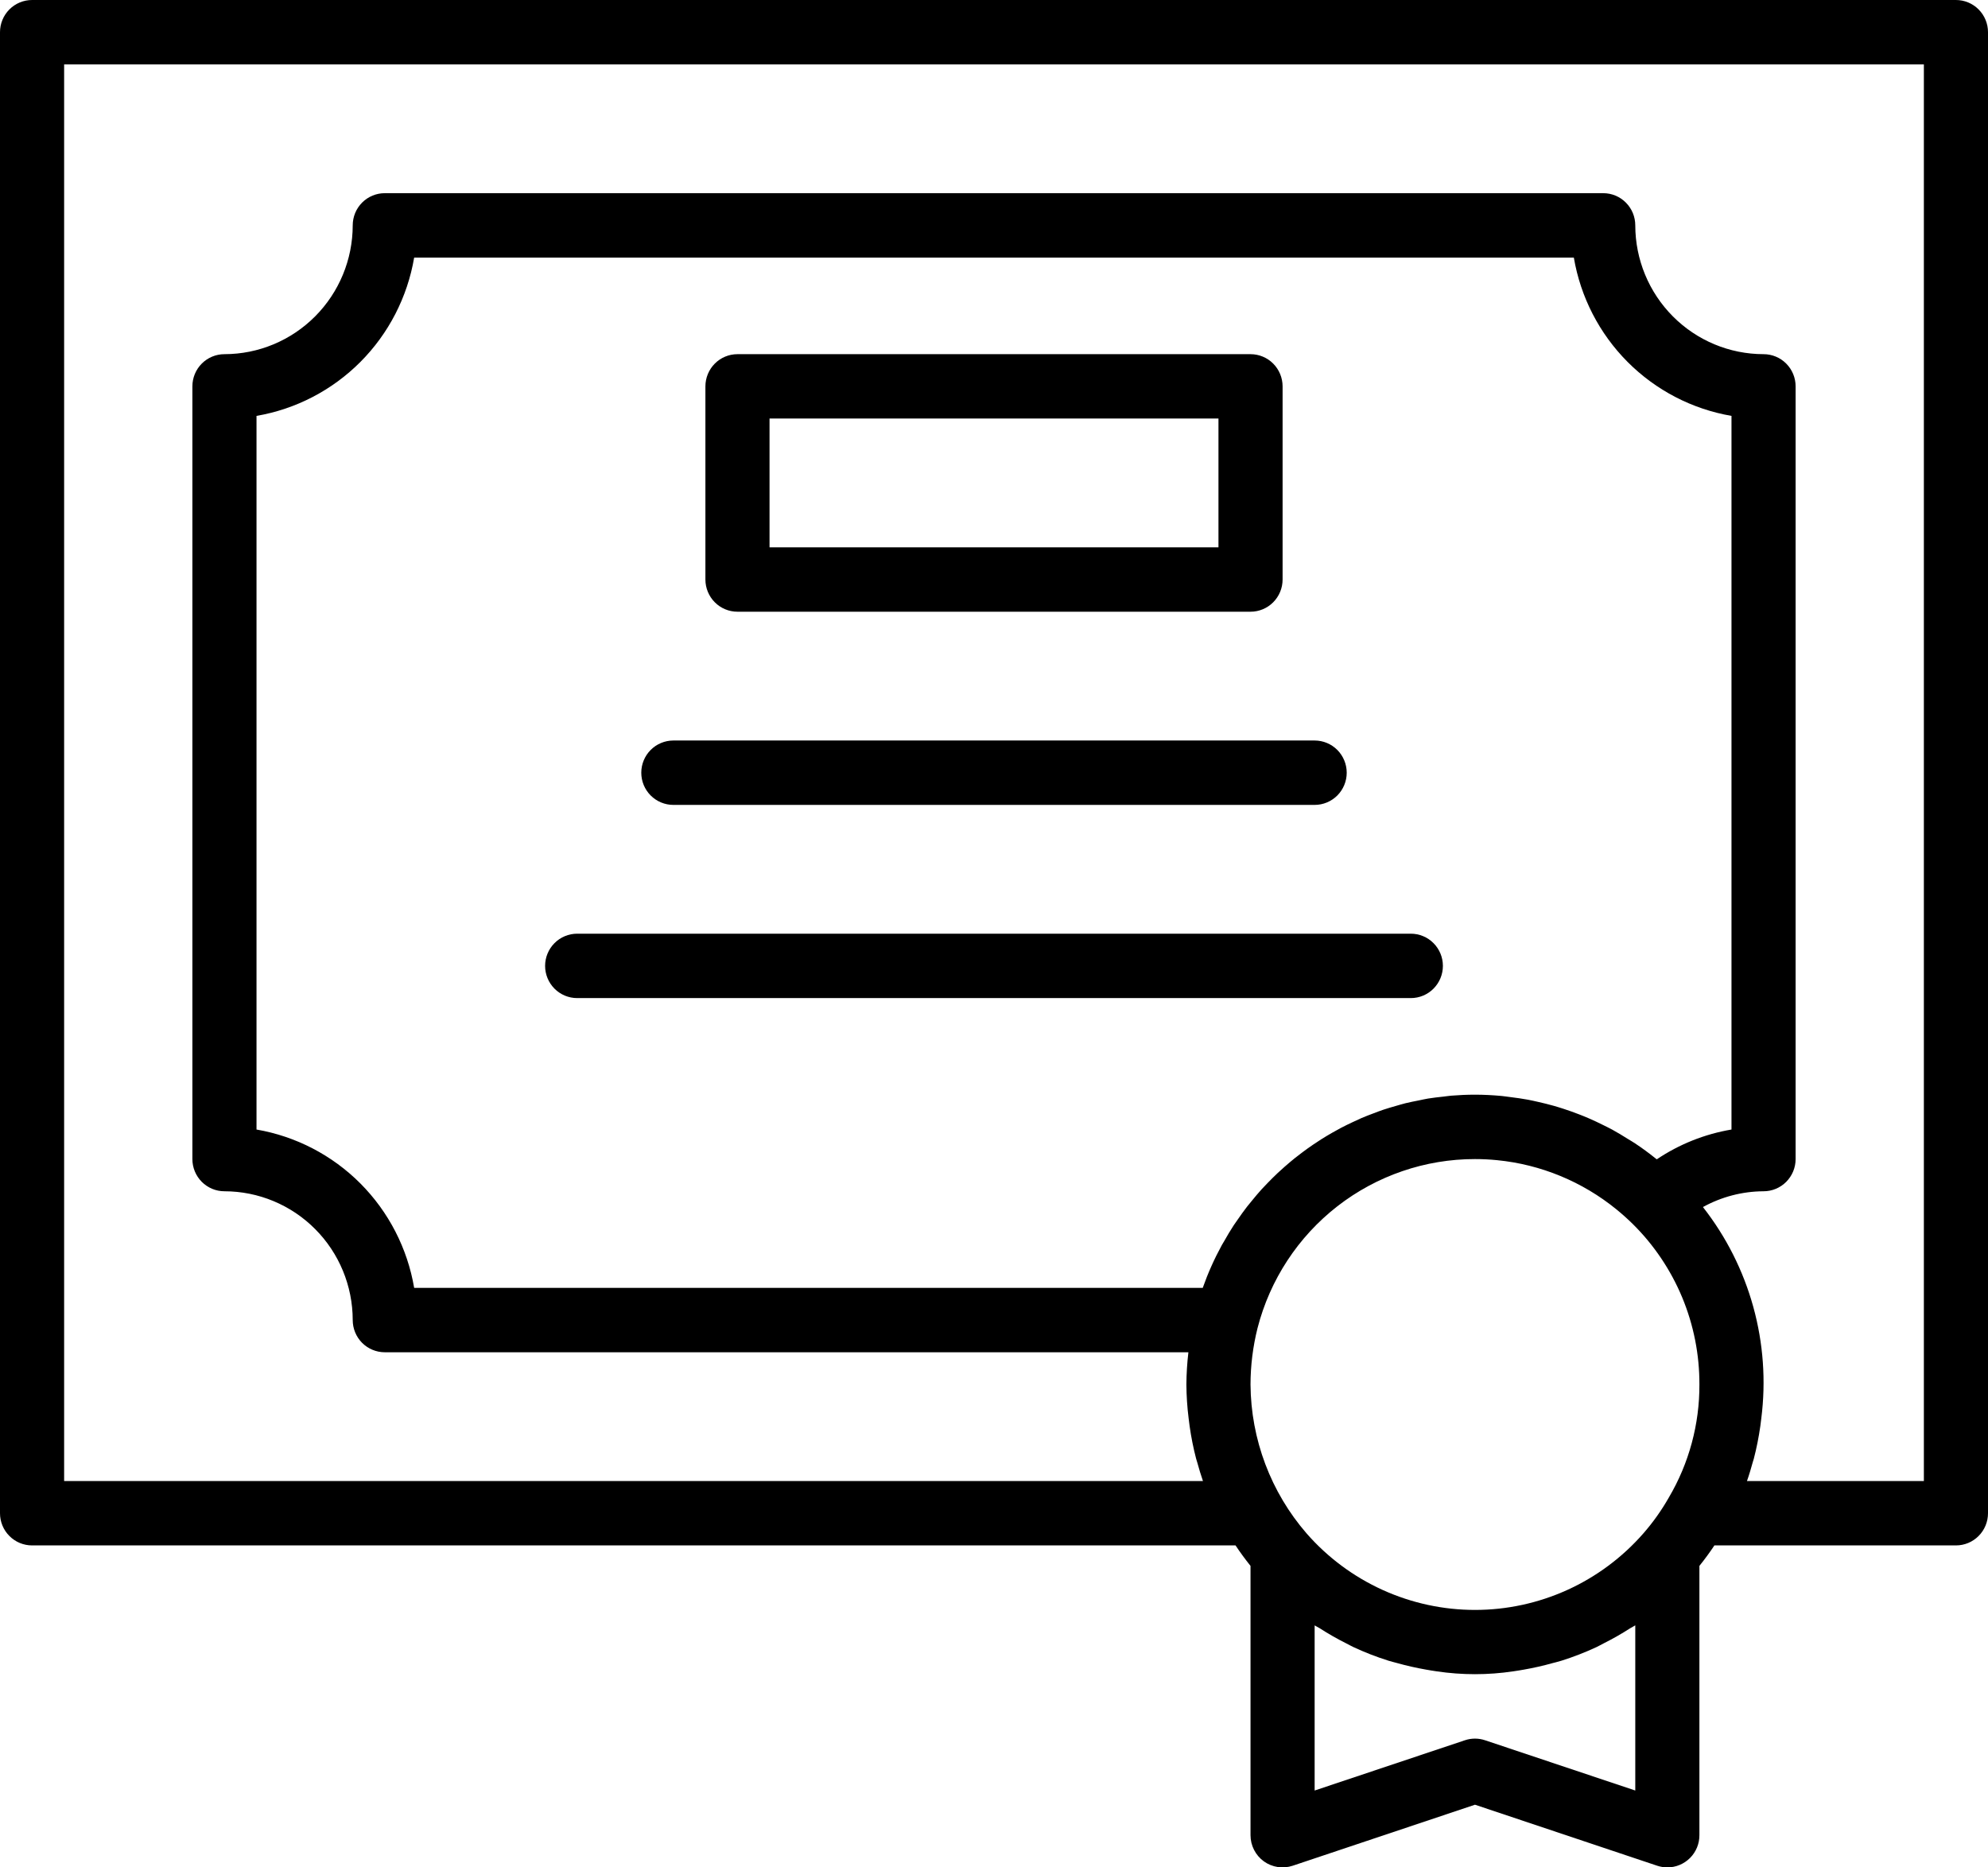 <svg width="66" height="62" viewBox="0 0 66 62" fill="none" xmlns="http://www.w3.org/2000/svg">
<path d="M64.936 0H1.065C0.782 0 0.511 0.113 0.312 0.313C0.112 0.514 0 0.785 0 1.069V50.241C0 50.525 0.112 50.797 0.312 50.997C0.511 51.198 0.782 51.31 1.065 51.31H41.019C41.172 51.541 41.338 51.767 41.516 51.99V60.931C41.516 61.1 41.556 61.267 41.633 61.418C41.71 61.569 41.821 61.7 41.958 61.799C42.095 61.898 42.253 61.962 42.42 61.988C42.587 62.013 42.758 61.998 42.917 61.945L48.968 59.919L55.018 61.945C55.127 61.981 55.24 62 55.355 62C55.495 62 55.633 61.973 55.762 61.919C55.892 61.865 56.009 61.786 56.108 61.687C56.207 61.588 56.285 61.47 56.339 61.34C56.392 61.211 56.419 61.072 56.419 60.931V51.99C56.598 51.766 56.764 51.541 56.917 51.31H64.936C65.218 51.31 65.489 51.198 65.688 50.997C65.888 50.797 66 50.525 66 50.241V1.069C66 0.785 65.888 0.514 65.688 0.313C65.489 0.113 65.218 0 64.936 0ZM41.402 40.062C41.293 40.202 41.191 40.347 41.09 40.493C41.047 40.556 41.001 40.617 40.959 40.681C40.848 40.851 40.744 41.026 40.644 41.204C40.618 41.249 40.589 41.292 40.564 41.339C40.315 41.794 40.103 42.269 39.93 42.759H13.75C13.527 41.446 12.903 40.236 11.966 39.294C11.028 38.353 9.823 37.727 8.516 37.502V13.808C9.823 13.584 11.028 12.957 11.966 12.016C12.903 11.075 13.527 9.864 13.75 8.552H52.25C52.473 9.864 53.097 11.075 54.034 12.016C54.972 12.957 56.177 13.584 57.484 13.808V37.502C56.597 37.652 55.751 37.989 55.004 38.491L54.999 38.488L54.966 38.463C54.745 38.285 54.518 38.118 54.284 37.963C54.207 37.911 54.128 37.866 54.049 37.818C53.878 37.71 53.706 37.605 53.529 37.508C53.433 37.456 53.336 37.409 53.239 37.361C53.073 37.278 52.907 37.198 52.738 37.126C52.633 37.08 52.528 37.039 52.421 36.997C52.254 36.932 52.084 36.872 51.913 36.816C51.804 36.781 51.695 36.746 51.584 36.715C51.408 36.665 51.231 36.622 51.053 36.582C50.944 36.558 50.837 36.532 50.727 36.512C50.532 36.475 50.334 36.449 50.135 36.424C50.042 36.413 49.949 36.397 49.855 36.388C49.561 36.361 49.266 36.345 48.968 36.345C48.703 36.345 48.44 36.357 48.18 36.378C48.093 36.385 48.009 36.4 47.922 36.409C47.75 36.428 47.577 36.446 47.407 36.474C47.305 36.491 47.206 36.515 47.105 36.535C46.953 36.565 46.802 36.594 46.653 36.631C46.547 36.657 46.444 36.69 46.34 36.719C46.198 36.76 46.057 36.8 45.918 36.847C45.813 36.882 45.711 36.922 45.608 36.961C45.473 37.011 45.339 37.063 45.206 37.119C45.105 37.163 45.005 37.21 44.906 37.257C44.776 37.318 44.647 37.38 44.52 37.447C44.423 37.498 44.329 37.551 44.234 37.605C44.108 37.677 43.985 37.75 43.863 37.827C43.772 37.885 43.682 37.944 43.593 38.005C43.473 38.087 43.354 38.171 43.238 38.259C43.154 38.322 43.07 38.386 42.987 38.452C42.871 38.545 42.758 38.642 42.645 38.741C42.569 38.808 42.493 38.875 42.419 38.945C42.306 39.051 42.197 39.161 42.089 39.272C42.022 39.342 41.954 39.41 41.889 39.482C41.779 39.603 41.674 39.728 41.571 39.855C41.514 39.924 41.456 39.992 41.402 40.062ZM54.29 59.448L49.305 57.78C49.086 57.706 48.849 57.706 48.631 57.78L43.645 59.448V53.965C43.698 54.001 43.757 54.025 43.811 54.059C44.098 54.244 44.396 54.414 44.702 54.567C44.778 54.605 44.852 54.648 44.929 54.684C45.306 54.86 45.694 55.011 46.091 55.136C46.185 55.166 46.281 55.187 46.375 55.214C46.695 55.304 47.019 55.377 47.346 55.434C47.463 55.454 47.579 55.475 47.697 55.491C48.54 55.617 49.396 55.617 50.238 55.491C50.357 55.475 50.472 55.454 50.59 55.434C50.916 55.377 51.239 55.304 51.558 55.214C51.654 55.187 51.75 55.166 51.845 55.136C52.241 55.011 52.628 54.86 53.005 54.685C53.084 54.648 53.159 54.603 53.237 54.564C53.541 54.412 53.836 54.244 54.122 54.06C54.176 54.025 54.236 54.001 54.29 53.964L54.29 59.448ZM55.407 49.715C55.164 50.143 54.879 50.545 54.555 50.915C53.857 51.712 52.998 52.35 52.035 52.788C51.071 53.226 50.026 53.452 48.969 53.452C47.912 53.452 46.867 53.226 45.903 52.789C44.94 52.352 44.08 51.714 43.382 50.917C42.19 49.544 41.528 47.787 41.516 45.965C41.517 45.335 41.596 44.706 41.749 44.095C42.162 42.488 43.095 41.065 44.402 40.048C45.709 39.033 47.315 38.482 48.968 38.483C49.213 38.483 49.457 38.495 49.7 38.519C51.151 38.661 52.53 39.23 53.663 40.152C53.852 40.306 54.034 40.469 54.21 40.642C54.912 41.337 55.469 42.166 55.849 43.08C56.228 43.994 56.422 44.975 56.419 45.965C56.425 47.284 56.075 48.58 55.407 49.715ZM63.871 49.172H57.998C58.071 48.967 58.132 48.757 58.19 48.547C58.201 48.51 58.214 48.475 58.224 48.437C58.317 48.08 58.389 47.718 58.441 47.352C58.453 47.265 58.464 47.177 58.474 47.09C58.631 45.85 58.54 44.591 58.207 43.387C57.874 42.183 57.306 41.058 56.536 40.076C57.153 39.736 57.844 39.555 58.548 39.552C58.831 39.552 59.102 39.439 59.301 39.239C59.501 39.038 59.613 38.766 59.613 38.483V12.828C59.613 12.544 59.501 12.272 59.301 12.072C59.102 11.871 58.831 11.759 58.548 11.759C57.419 11.758 56.337 11.307 55.539 10.505C54.74 9.703 54.291 8.616 54.29 7.483C54.29 7.199 54.178 6.927 53.978 6.727C53.779 6.526 53.508 6.414 53.226 6.414H12.774C12.492 6.414 12.221 6.526 12.021 6.727C11.822 6.927 11.71 7.199 11.71 7.483C11.709 8.616 11.26 9.703 10.461 10.505C9.663 11.307 8.581 11.758 7.452 11.759C7.169 11.759 6.899 11.871 6.699 12.072C6.499 12.272 6.387 12.544 6.387 12.828V38.483C6.387 38.766 6.499 39.038 6.699 39.239C6.899 39.439 7.169 39.552 7.452 39.552C8.581 39.553 9.663 40.004 10.461 40.805C11.26 41.607 11.709 42.694 11.71 43.828C11.71 44.111 11.822 44.383 12.021 44.584C12.221 44.784 12.492 44.897 12.774 44.897H39.454C39.412 45.251 39.39 45.608 39.387 45.965C39.39 46.34 39.414 46.715 39.461 47.087C39.471 47.177 39.482 47.266 39.495 47.354C39.546 47.717 39.618 48.076 39.71 48.43C39.722 48.476 39.738 48.52 39.751 48.565C39.808 48.769 39.867 48.973 39.937 49.172H2.129V2.138H63.871V49.172Z" fill="black"/>
<path d="M24.484 20.31H41.516C41.798 20.31 42.069 20.198 42.269 19.997C42.468 19.797 42.581 19.525 42.581 19.241V12.828C42.581 12.544 42.468 12.272 42.269 12.072C42.069 11.871 41.798 11.759 41.516 11.759H24.484C24.201 11.759 23.931 11.871 23.731 12.072C23.532 12.272 23.419 12.544 23.419 12.828V19.241C23.419 19.525 23.532 19.797 23.731 19.997C23.931 20.198 24.201 20.31 24.484 20.31ZM25.548 13.896H40.452V18.172H25.548V13.896Z" fill="black"/>
<path d="M22.355 26.724H43.645C43.928 26.724 44.198 26.611 44.398 26.411C44.597 26.211 44.71 25.939 44.71 25.655C44.71 25.372 44.597 25.1 44.398 24.899C44.198 24.699 43.928 24.586 43.645 24.586H22.355C22.073 24.586 21.802 24.699 21.602 24.899C21.402 25.1 21.29 25.372 21.29 25.655C21.29 25.939 21.402 26.211 21.602 26.411C21.802 26.611 22.073 26.724 22.355 26.724Z" fill="black"/>
<path d="M47.903 32.069C47.903 31.785 47.791 31.514 47.591 31.313C47.392 31.113 47.121 31 46.839 31H19.161C18.879 31 18.608 31.113 18.409 31.313C18.209 31.514 18.097 31.785 18.097 32.069C18.097 32.352 18.209 32.624 18.409 32.825C18.608 33.025 18.879 33.138 19.161 33.138H46.839C47.121 33.138 47.392 33.025 47.591 32.825C47.791 32.624 47.903 32.352 47.903 32.069Z" fill="black"/>
</svg>
